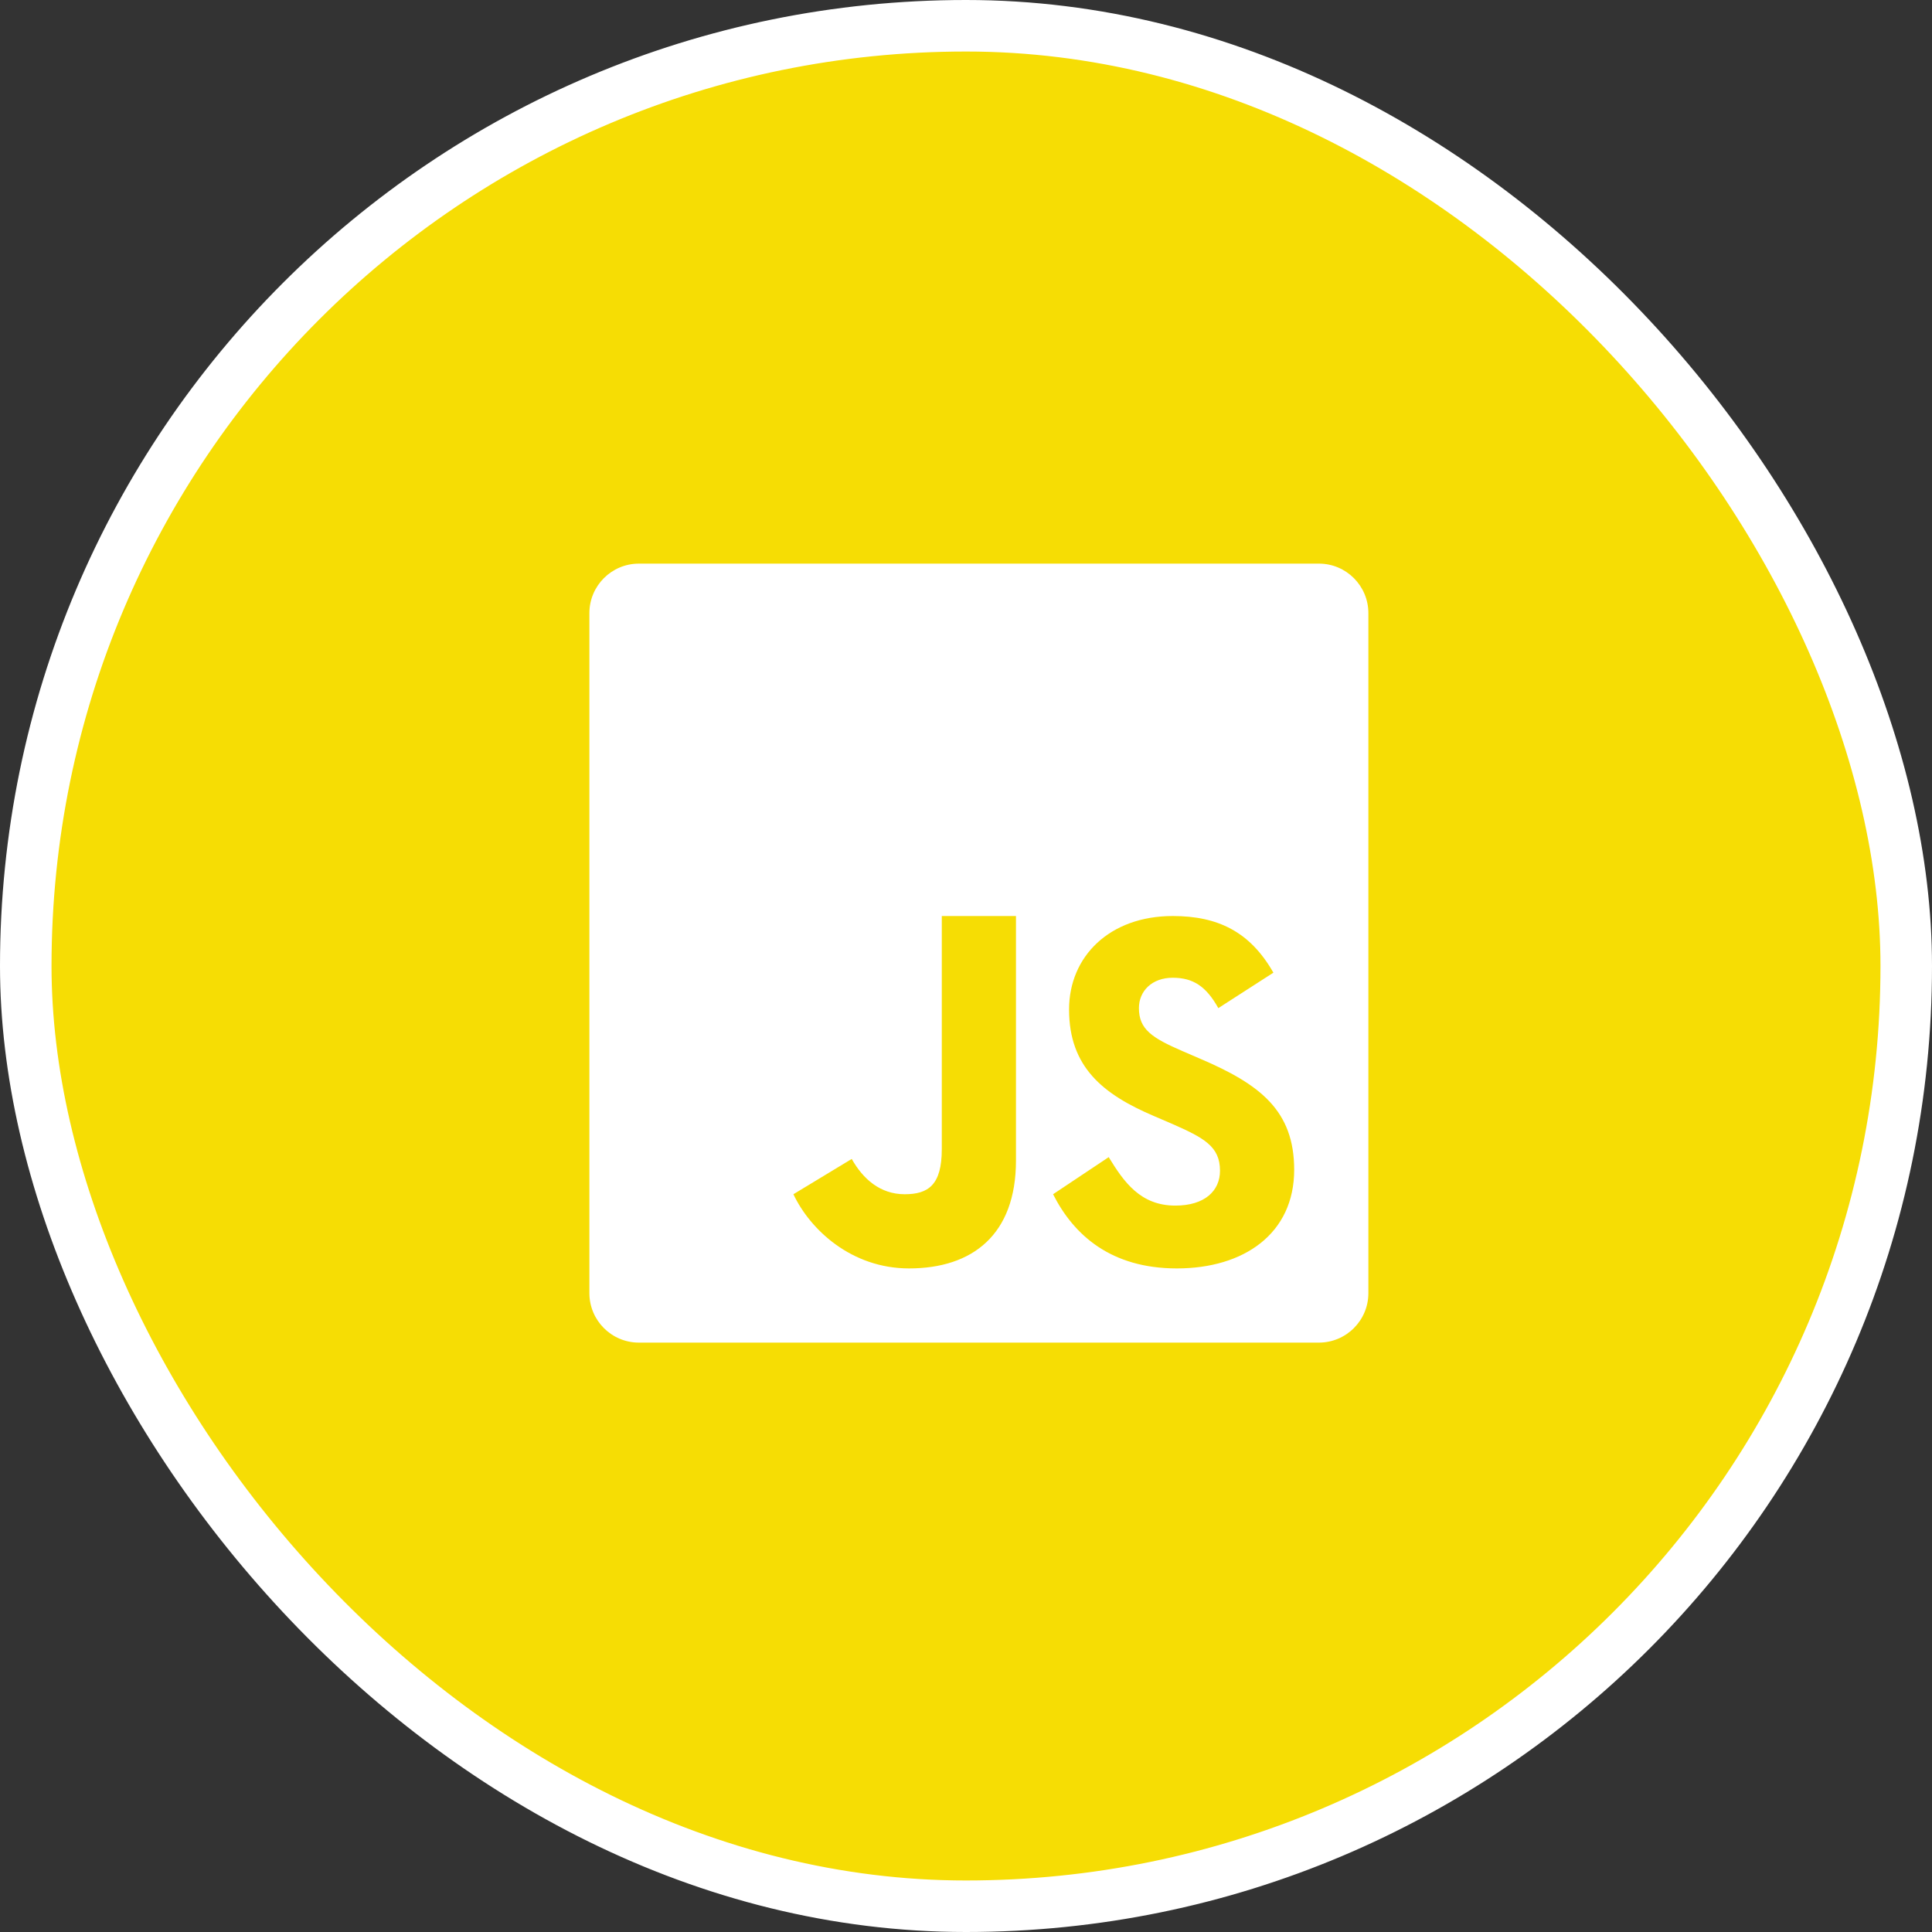<svg width="75" height="75" viewBox="0 0 75 75" fill="none" xmlns="http://www.w3.org/2000/svg">
<rect x="0" y="0" width="75" height="75" fill="#333333" stroke="none"/>
<rect x="1" y="1" width="73" height="73" rx="36.5" fill="#F6DD04" stroke="white" stroke-width="2"/>
<path d="M51.202 21.88H24.801C23.741 21.88 22.88 22.741 22.88 23.801V50.199C22.88 51.259 23.741 52.12 24.801 52.12H51.199C52.259 52.12 53.12 51.259 53.12 50.202V23.801C53.12 22.741 52.259 21.88 51.202 21.88ZM39.44 45.052C39.44 47.929 37.752 49.24 35.289 49.24C33.061 49.24 31.455 47.746 30.8 46.36L33.064 44.99C33.5 45.764 34.164 46.36 35.12 46.36C36.034 46.36 36.56 46.003 36.56 44.613V35.56H39.44V45.052ZM45.686 49.24C43.136 49.24 41.687 47.955 40.88 46.36L43.04 44.92C43.628 45.882 44.269 46.801 45.625 46.801C46.764 46.801 47.36 46.233 47.36 45.446C47.36 44.506 46.741 44.172 45.49 43.623L44.803 43.328C42.821 42.484 41.501 41.427 41.501 39.188C41.501 37.129 43.074 35.56 45.526 35.56C47.273 35.56 48.527 36.167 49.433 37.759L47.295 39.135C46.823 38.288 46.316 37.956 45.526 37.956C44.722 37.956 44.213 38.468 44.213 39.135C44.213 39.959 44.722 40.291 45.9 40.802L46.586 41.098C48.924 42.096 50.24 43.117 50.24 45.412C50.24 47.884 48.296 49.24 45.686 49.24Z" fill="white"/>
</svg>
